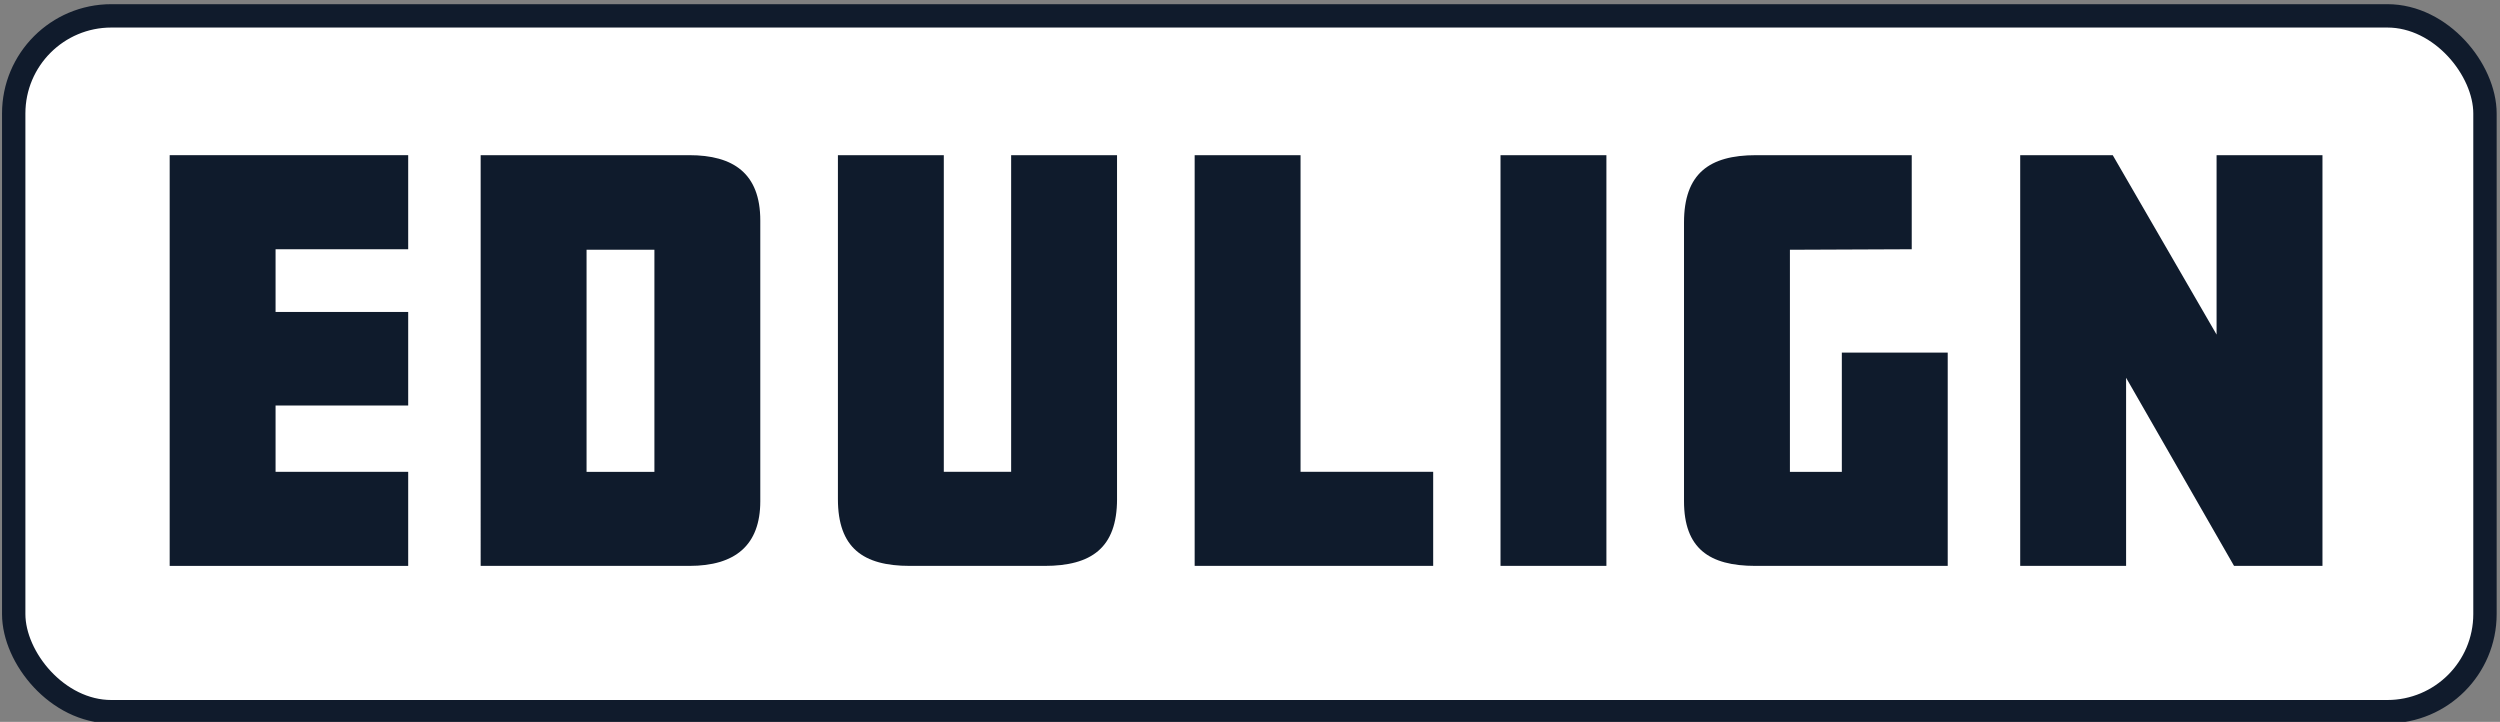 <?xml version="1.0" encoding="UTF-8"?>
<svg id="Camada_1" xmlns="http://www.w3.org/2000/svg" viewBox="0 0 1711.93 494.33">
  <rect x="0" y="0" width="1711.93" height="494.33" fill="#808080" stroke="none"/>
  <defs>
    <style>
      .cls-1 {
        fill: #fff;
        stroke: #101b2c;
        stroke-miterlimit: 10;
        stroke-width: 16px;
      }

      .cls-2 {
        fill: #0f1b2c;
      }
    </style>
  </defs>
  <rect class="cls-1" x="9.39" y="10.86" width="1692.25" height="476.48" rx="66.85" ry="66.85"/>
  <g>
    <path class="cls-2" d="M279.52,387.51H116.19V106.26h163.33v64.42h-90.82v42.94h90.82v64.06h-90.82v45.41h90.82v64.42Z"/>
    <path class="cls-2" d="M520.63,343.16c0,30.27-17.25,44.35-48.58,44.35h-142.91V106.26h142.91c29.92,0,48.58,12.32,48.58,44.71v192.19ZM448.12,323.1v-152.07h-46.46v152.07h46.46Z"/>
    <path class="cls-2" d="M764.92,341.75c0,33.44-17.6,45.76-49.63,45.76h-92.23c-32.03,0-49.28-12.32-49.28-45.76V106.26h72.51v216.83h46.11V106.26h72.51v235.49Z"/>
    <path class="cls-2" d="M981.4,387.51h-163.33V106.26h72.51v216.83h90.82v64.42Z"/>
    <path class="cls-2" d="M1100.02,387.51h-72.51V106.26h72.51v281.25Z"/>
    <path class="cls-2" d="M1333.74,387.51h-131.65c-31.68,0-48.93-11.97-48.93-44.35v-190.79c0-33.44,17.25-46.11,49.28-46.11h106.66v64.42l-83.42.35v152.07h35.55v-81.67h72.51v146.08Z"/>
    <path class="cls-2" d="M1590.35,387.51h-60.54l-73.92-128.83v128.83h-72.51V106.26h63.36l71.11,122.85v-122.85h72.51v281.25Z"/>
  </g>
</svg>